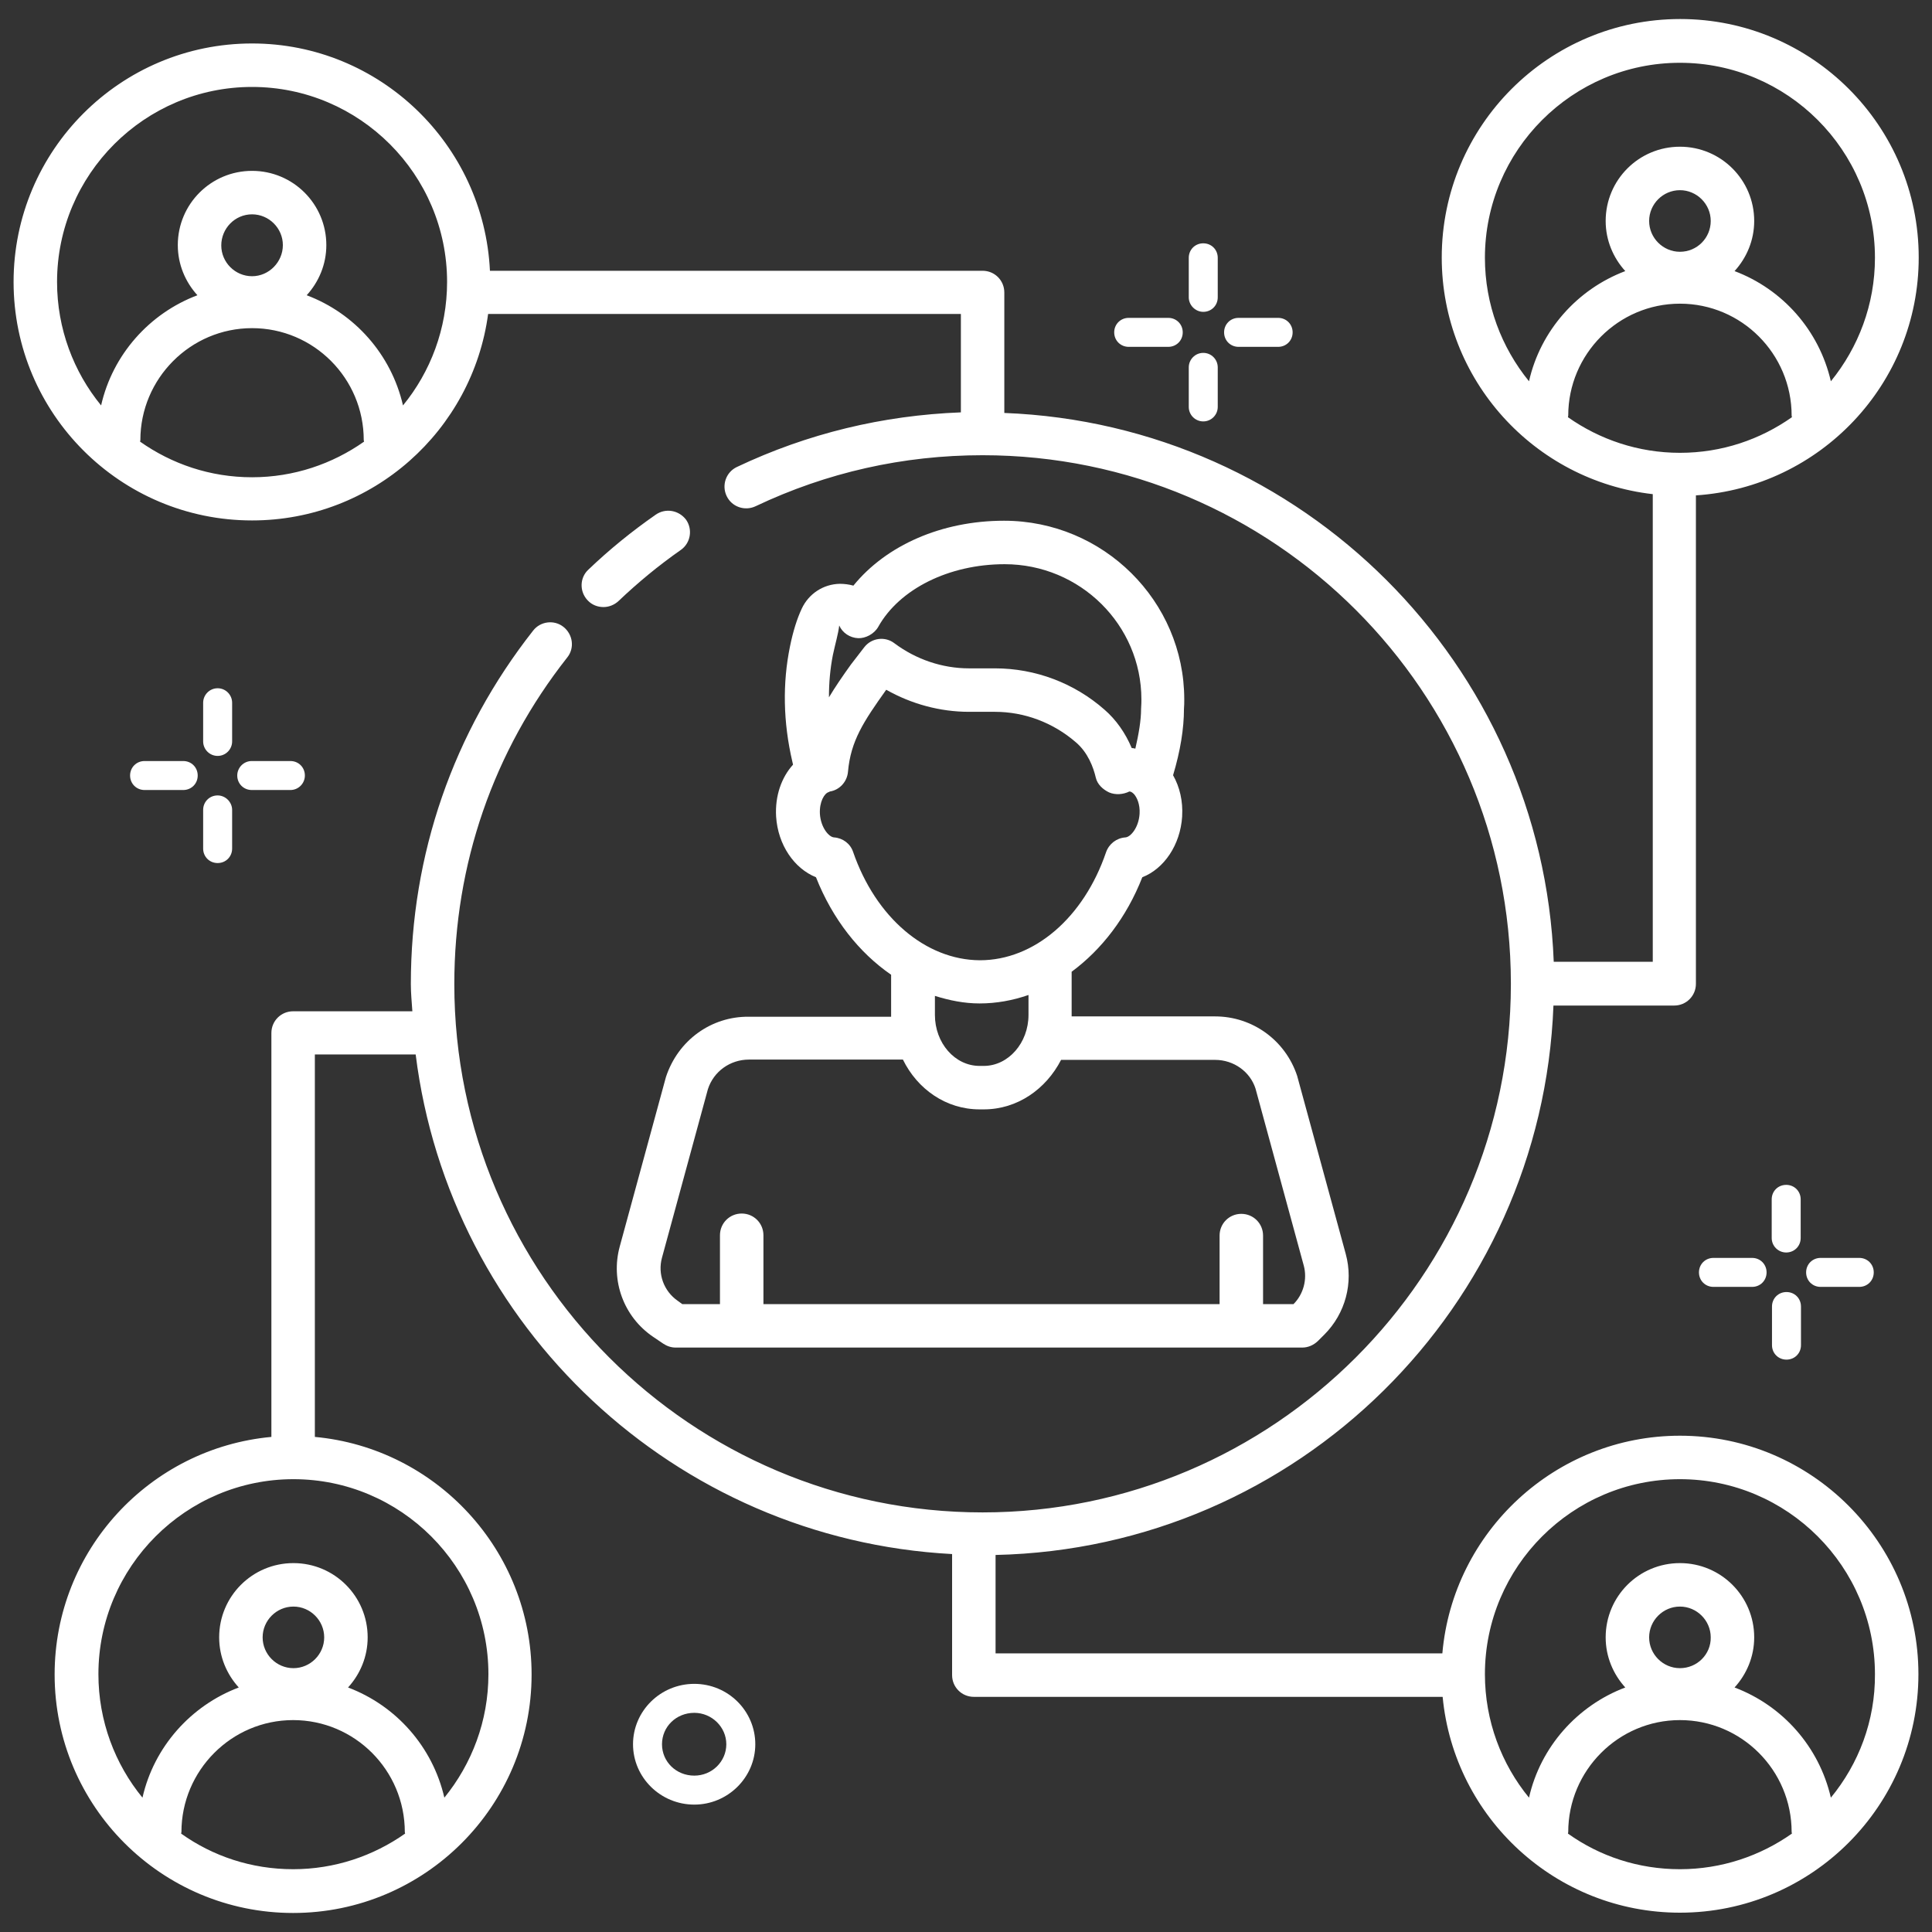 <svg width="66" height="66" viewBox="0 0 66 66" fill="white" xmlns="http://www.w3.org/2000/svg">
  <rect x="0" y="0" width="66" height="66" fill="#333333" stroke="none"/>
  <g clip-path="url(#clip0_195_504)">
    <path d="M22.399 17.583C21.584 18.15 20.811 18.779 20.099 19.46C19.8 19.738 19.79 20.212 20.078 20.512C20.223 20.666 20.419 20.738 20.615 20.738C20.8 20.738 20.986 20.666 21.13 20.532C21.79 19.903 22.502 19.315 23.255 18.789C23.595 18.552 23.667 18.088 23.44 17.758C23.193 17.428 22.739 17.346 22.399 17.583Z" currentColor="#141C21" />
    <path d="M38.559 11.849H39.909C40.188 11.849 40.404 11.632 40.404 11.354C40.404 11.076 40.188 10.859 39.909 10.859H38.559C38.28 10.859 38.063 11.076 38.063 11.354C38.063 11.632 38.28 11.849 38.559 11.849Z" currentColor="#141C21" />
    <path d="M41.105 14.396C41.384 14.396 41.6 14.169 41.6 13.901V12.55C41.6 12.282 41.384 12.055 41.105 12.055C40.827 12.055 40.61 12.282 40.61 12.55V13.901C40.61 14.18 40.837 14.396 41.105 14.396Z" currentColor="#141C21" />
    <path d="M41.105 10.653C41.384 10.653 41.6 10.436 41.6 10.158V8.807C41.6 8.528 41.384 8.312 41.105 8.312C40.827 8.312 40.61 8.528 40.61 8.807V10.158C40.61 10.426 40.837 10.653 41.105 10.653Z" currentColor="#141C21" />
    <path d="M42.312 11.849H43.663C43.941 11.849 44.158 11.632 44.158 11.354C44.158 11.076 43.941 10.859 43.663 10.859H42.312C42.033 10.859 41.817 11.076 41.817 11.354C41.817 11.632 42.033 11.849 42.312 11.849Z" currentColor="#141C21" />
    <path d="M58.534 42.972C58.255 42.972 58.039 43.189 58.039 43.467C58.039 43.746 58.255 43.962 58.534 43.962H59.854C60.132 43.962 60.349 43.746 60.349 43.467C60.349 43.189 60.132 42.972 59.854 42.972H58.534Z" currentColor="#141C21" />
    <path d="M61.029 46.447C61.308 46.447 61.524 46.231 61.524 45.953V44.633C61.524 44.354 61.308 44.138 61.029 44.138C60.751 44.138 60.534 44.354 60.534 44.633V45.953C60.534 46.231 60.751 46.447 61.029 46.447Z" currentColor="#141C21" />
    <path d="M61.019 42.787C61.297 42.787 61.514 42.57 61.514 42.292V40.972C61.514 40.693 61.297 40.477 61.019 40.477C60.74 40.477 60.524 40.693 60.524 40.972V42.292C60.524 42.57 60.751 42.787 61.019 42.787Z" currentColor="#141C21" />
    <path d="M62.195 42.972C61.916 42.972 61.7 43.189 61.7 43.467C61.7 43.746 61.916 43.962 62.195 43.962H63.515C63.793 43.962 64.01 43.746 64.01 43.467C64.01 43.189 63.793 42.972 63.515 42.972H62.195Z" currentColor="#141C21" />
    <path d="M23.718 57.523C22.563 57.523 21.625 58.451 21.625 59.586C21.625 60.72 22.563 61.648 23.718 61.648C24.863 61.648 25.802 60.72 25.802 59.586C25.802 58.451 24.873 57.523 23.718 57.523ZM23.718 60.658C23.1 60.658 22.615 60.184 22.615 59.586C22.615 58.987 23.1 58.513 23.718 58.513C24.317 58.513 24.812 58.998 24.812 59.586C24.812 60.173 24.327 60.658 23.718 60.658Z" currentColor="#141C21" />
    <path d="M6.259 26.988C6.538 26.988 6.754 26.771 6.754 26.493C6.754 26.214 6.538 25.998 6.259 25.998H4.939C4.661 25.998 4.444 26.214 4.444 26.493C4.444 26.771 4.661 26.988 4.939 26.988H6.259Z" currentColor="#141C21" />
    <path d="M7.435 27.173C7.157 27.173 6.94 27.39 6.94 27.668V28.988C6.94 29.267 7.157 29.483 7.435 29.483C7.713 29.483 7.93 29.267 7.93 28.988V27.668C7.93 27.4 7.703 27.173 7.435 27.173Z" currentColor="#141C21" />
    <path d="M7.93 24.008C7.93 23.739 7.713 23.512 7.435 23.512C7.157 23.512 6.94 23.739 6.94 24.008V25.328C6.94 25.596 7.157 25.823 7.435 25.823C7.713 25.823 7.93 25.596 7.93 25.328V24.008Z" currentColor="#141C21" />
    <path d="M9.92 26.988C10.199 26.988 10.415 26.761 10.415 26.493C10.415 26.214 10.199 25.998 9.92 25.998H8.6C8.322 25.998 8.105 26.225 8.105 26.493C8.105 26.771 8.322 26.988 8.6 26.988H9.92Z" currentColor="#141C21" />
    <path d="M57.389 49.046C53.14 49.046 49.634 52.326 49.273 56.481H34.01V53.12C44.333 52.893 52.676 44.633 53.068 34.351H57.193C57.605 34.351 57.935 34.021 57.935 33.608V16.923C62.174 16.644 65.546 13.117 65.546 8.797C65.546 4.3 61.895 0.65 57.399 0.65C52.903 0.65 49.252 4.3 49.252 8.797C49.252 12.973 52.408 16.418 56.461 16.881V32.856H53.078C52.686 22.688 44.488 14.499 34.309 14.107V9.993C34.309 9.58 33.98 9.25 33.567 9.25H16.737C16.531 4.94 12.973 1.485 8.611 1.485C4.114 1.485 0.464 5.136 0.464 9.632C0.464 14.128 4.114 17.779 8.611 17.779C12.736 17.779 16.139 14.706 16.675 10.725H32.825V14.087C30.154 14.19 27.586 14.809 25.173 15.953C24.801 16.129 24.647 16.572 24.822 16.943C24.997 17.315 25.441 17.469 25.812 17.294C28.246 16.139 30.855 15.551 33.567 15.551C43.519 15.551 51.604 23.636 51.614 33.588V33.608V33.629C51.604 43.57 43.508 51.666 33.567 51.666C23.615 51.666 15.52 43.57 15.52 33.619C15.52 29.525 16.85 25.668 19.377 22.461C19.635 22.141 19.573 21.677 19.253 21.419C18.934 21.161 18.459 21.223 18.212 21.543C15.479 25.018 14.035 29.195 14.035 33.619C14.035 33.928 14.066 34.237 14.087 34.547H10.013C9.601 34.547 9.271 34.877 9.271 35.289V49.087C5.125 49.469 1.866 52.955 1.866 57.203C1.866 61.7 5.517 65.35 10.013 65.35C14.509 65.35 18.16 61.7 18.16 57.203C18.16 52.965 14.901 49.469 10.756 49.087V36.022H14.2C15.355 45.313 23.048 52.583 32.525 53.089V57.224C32.525 57.636 32.855 57.967 33.268 57.967H49.283C49.675 62.102 53.161 65.34 57.389 65.34C61.885 65.34 65.536 61.689 65.536 57.193C65.536 52.707 61.885 49.046 57.389 49.046ZM57.389 8.601C56.811 8.601 56.337 8.126 56.337 7.549C56.337 6.971 56.811 6.497 57.389 6.497C57.966 6.497 58.441 6.971 58.441 7.549C58.441 8.126 57.977 8.601 57.389 8.601ZM57.389 10.374C59.493 10.374 61.205 12.086 61.205 14.2C61.205 14.221 61.215 14.231 61.215 14.252C60.132 15.015 58.822 15.469 57.389 15.469C55.966 15.469 54.646 15.015 53.563 14.252C53.563 14.231 53.573 14.221 53.573 14.2C53.573 12.097 55.285 10.374 57.389 10.374ZM50.727 8.807C50.727 5.136 53.718 2.145 57.389 2.145C61.06 2.145 64.051 5.136 64.051 8.807C64.051 10.405 63.484 11.87 62.545 13.025C62.143 11.282 60.895 9.879 59.255 9.261C59.668 8.807 59.926 8.209 59.926 7.549C59.926 6.146 58.791 5.012 57.389 5.012C55.986 5.012 54.852 6.146 54.852 7.549C54.852 8.209 55.11 8.807 55.522 9.261C53.883 9.879 52.624 11.292 52.233 13.025C51.294 11.87 50.727 10.405 50.727 8.807ZM4.785 15.087C4.785 15.066 4.795 15.056 4.795 15.036C4.795 12.932 6.507 11.21 8.611 11.21C10.714 11.21 12.426 12.921 12.426 15.036C12.426 15.056 12.437 15.066 12.437 15.087C11.354 15.85 10.034 16.304 8.611 16.304C7.177 16.304 5.868 15.85 4.785 15.087ZM8.611 9.436C8.033 9.436 7.559 8.962 7.559 8.384C7.559 7.807 8.023 7.322 8.611 7.322C9.188 7.322 9.663 7.796 9.663 8.374C9.663 8.951 9.188 9.436 8.611 9.436ZM13.767 13.85C13.365 12.107 12.117 10.704 10.477 10.086C10.89 9.632 11.148 9.034 11.148 8.374C11.148 6.971 10.013 5.837 8.611 5.837C7.208 5.837 6.074 6.971 6.074 8.374C6.074 9.034 6.332 9.632 6.744 10.086C5.104 10.704 3.846 12.117 3.454 13.85C2.516 12.705 1.949 11.23 1.949 9.632C1.949 5.961 4.939 2.97 8.611 2.97C12.282 2.97 15.273 5.961 15.273 9.632C15.273 11.23 14.705 12.705 13.767 13.85ZM6.187 62.638C6.187 62.617 6.198 62.607 6.198 62.587C6.198 60.483 7.909 58.761 10.013 58.761C12.117 58.761 13.829 60.472 13.829 62.587C13.829 62.607 13.839 62.617 13.839 62.638C12.756 63.401 11.436 63.855 10.013 63.855C8.59 63.855 7.27 63.411 6.187 62.638ZM10.024 56.987C9.446 56.987 8.972 56.513 8.972 55.935C8.972 55.358 9.446 54.883 10.024 54.883C10.601 54.883 11.075 55.358 11.075 55.935C11.075 56.513 10.601 56.987 10.024 56.987ZM16.685 57.193C16.685 58.791 16.118 60.256 15.18 61.411C14.778 59.668 13.53 58.266 11.89 57.647C12.303 57.193 12.56 56.595 12.56 55.935C12.56 54.532 11.426 53.398 10.024 53.398C8.621 53.398 7.487 54.532 7.487 55.935C7.487 56.595 7.744 57.193 8.157 57.647C6.517 58.266 5.259 59.678 4.867 61.411C3.929 60.266 3.362 58.791 3.362 57.193C3.362 53.522 6.352 50.531 10.024 50.531C13.695 50.531 16.685 53.522 16.685 57.193ZM53.563 62.638C53.563 62.617 53.573 62.607 53.573 62.587C53.573 60.483 55.285 58.761 57.389 58.761C59.493 58.761 61.205 60.472 61.205 62.587C61.205 62.607 61.215 62.617 61.215 62.638C60.132 63.401 58.812 63.855 57.389 63.855C55.966 63.855 54.646 63.411 53.563 62.638ZM57.389 56.987C56.811 56.987 56.337 56.513 56.337 55.935C56.337 55.358 56.811 54.883 57.389 54.883C57.966 54.883 58.441 55.358 58.441 55.935C58.451 56.513 57.977 56.987 57.389 56.987ZM62.545 61.411C62.143 59.668 60.895 58.266 59.255 57.647C59.668 57.193 59.926 56.595 59.926 55.935C59.926 54.532 58.791 53.398 57.389 53.398C55.986 53.398 54.852 54.532 54.852 55.935C54.852 56.595 55.11 57.193 55.522 57.647C53.883 58.266 52.624 59.678 52.233 61.411C51.294 60.266 50.727 58.791 50.727 57.193C50.727 53.522 53.718 50.531 57.389 50.531C61.06 50.531 64.051 53.522 64.051 57.193C64.061 58.791 63.494 60.256 62.545 61.411Z" currentColor="#141C21" />
    <path d="M22.749 36.795L21.172 42.58C20.852 43.746 21.306 44.983 22.306 45.664L22.657 45.901C22.78 45.983 22.925 46.035 23.079 46.035H44.488C44.684 46.035 44.87 45.953 45.014 45.818L45.241 45.592C45.963 44.87 46.241 43.818 45.973 42.838L44.313 36.754C43.911 35.537 42.786 34.722 41.508 34.722H36.609C36.609 34.702 36.609 34.691 36.609 34.671V33.196C37.63 32.443 38.486 31.34 39.023 29.968C39.765 29.679 40.322 28.865 40.384 27.895C40.384 27.895 40.384 27.895 40.384 27.885C40.415 27.369 40.301 26.885 40.074 26.483C40.322 25.657 40.446 24.894 40.446 24.214C40.456 24.111 40.456 23.997 40.456 23.894C40.456 20.532 37.692 17.789 34.299 17.789C32.175 17.789 30.277 18.624 29.153 20.006C29.009 19.965 28.844 19.944 28.689 19.944C28.122 19.955 27.627 20.285 27.39 20.79C27.225 21.141 27.091 21.574 26.988 22.079C26.73 23.337 26.751 24.668 27.07 26.029C27.081 26.06 27.081 26.091 27.091 26.122C26.699 26.555 26.472 27.184 26.513 27.895C26.575 28.865 27.132 29.669 27.875 29.968C28.442 31.402 29.349 32.546 30.442 33.299V34.681V34.733H25.575C24.296 34.722 23.162 35.537 22.749 36.795ZM28.669 21.367C28.782 21.625 29.04 21.79 29.318 21.801C29.556 21.811 29.855 21.667 29.999 21.419C30.721 20.12 32.422 19.274 34.32 19.274C36.898 19.274 38.992 21.347 38.992 23.894C38.992 23.966 38.992 24.049 38.981 24.214C38.981 24.616 38.899 25.08 38.785 25.575C38.744 25.565 38.703 25.554 38.661 25.554C38.445 25.039 38.125 24.585 37.733 24.245C36.702 23.337 35.372 22.832 33.99 22.832H33.103C32.185 22.832 31.288 22.523 30.556 21.976C30.236 21.728 29.772 21.79 29.525 22.11C29.525 22.11 29.339 22.347 29.071 22.698C28.782 23.1 28.535 23.461 28.318 23.822C28.318 23.327 28.359 22.852 28.452 22.378C28.535 21.986 28.638 21.646 28.669 21.367ZM29.143 29.102C29.05 28.823 28.793 28.628 28.493 28.607C28.318 28.597 28.04 28.277 28.009 27.802C27.988 27.39 28.163 27.101 28.308 27.06C28.318 27.05 28.339 27.05 28.349 27.039C28.679 26.988 28.937 26.709 28.968 26.369C29.061 25.307 29.504 24.647 30.267 23.574L30.277 23.564C31.133 24.049 32.113 24.317 33.103 24.317H33.99C35.001 24.317 35.98 24.688 36.754 25.358C37.166 25.709 37.352 26.214 37.434 26.565C37.486 26.792 37.672 26.967 37.888 27.07C38.105 27.163 38.373 27.142 38.579 27.039C38.6 27.039 38.651 27.039 38.734 27.122C38.837 27.235 38.95 27.473 38.93 27.802C38.899 28.277 38.62 28.597 38.445 28.607C38.146 28.628 37.888 28.823 37.785 29.112C37.022 31.35 35.331 32.804 33.474 32.804C31.618 32.794 29.916 31.34 29.143 29.102ZM33.464 34.279C34.041 34.279 34.598 34.176 35.135 33.99V34.671C35.135 35.63 34.444 36.413 33.608 36.413H33.464C32.618 36.413 31.938 35.63 31.938 34.671V34.021C32.433 34.176 32.938 34.279 33.464 34.279ZM33.464 37.898H33.608C34.753 37.898 35.733 37.208 36.248 36.207H41.508C42.147 36.207 42.704 36.609 42.89 37.187L44.54 43.24C44.663 43.704 44.529 44.21 44.189 44.55H43.148V42.209C43.148 41.797 42.818 41.467 42.405 41.467C41.992 41.467 41.663 41.797 41.663 42.209V44.55H26.08V42.199C26.08 41.786 25.75 41.456 25.338 41.456C24.925 41.456 24.595 41.786 24.595 42.199V44.55H23.306L23.151 44.437C22.677 44.107 22.461 43.519 22.615 42.962L24.183 37.208C24.379 36.599 24.946 36.197 25.585 36.197H30.845C31.34 37.208 32.319 37.898 33.464 37.898Z" currentColor="#141C21" />
  </g>
  <defs>
    <clipPath id="clip0_195_504">
      <rect width="66" height="66" currentColor="white" />
    </clipPath>
  </defs>
</svg>
